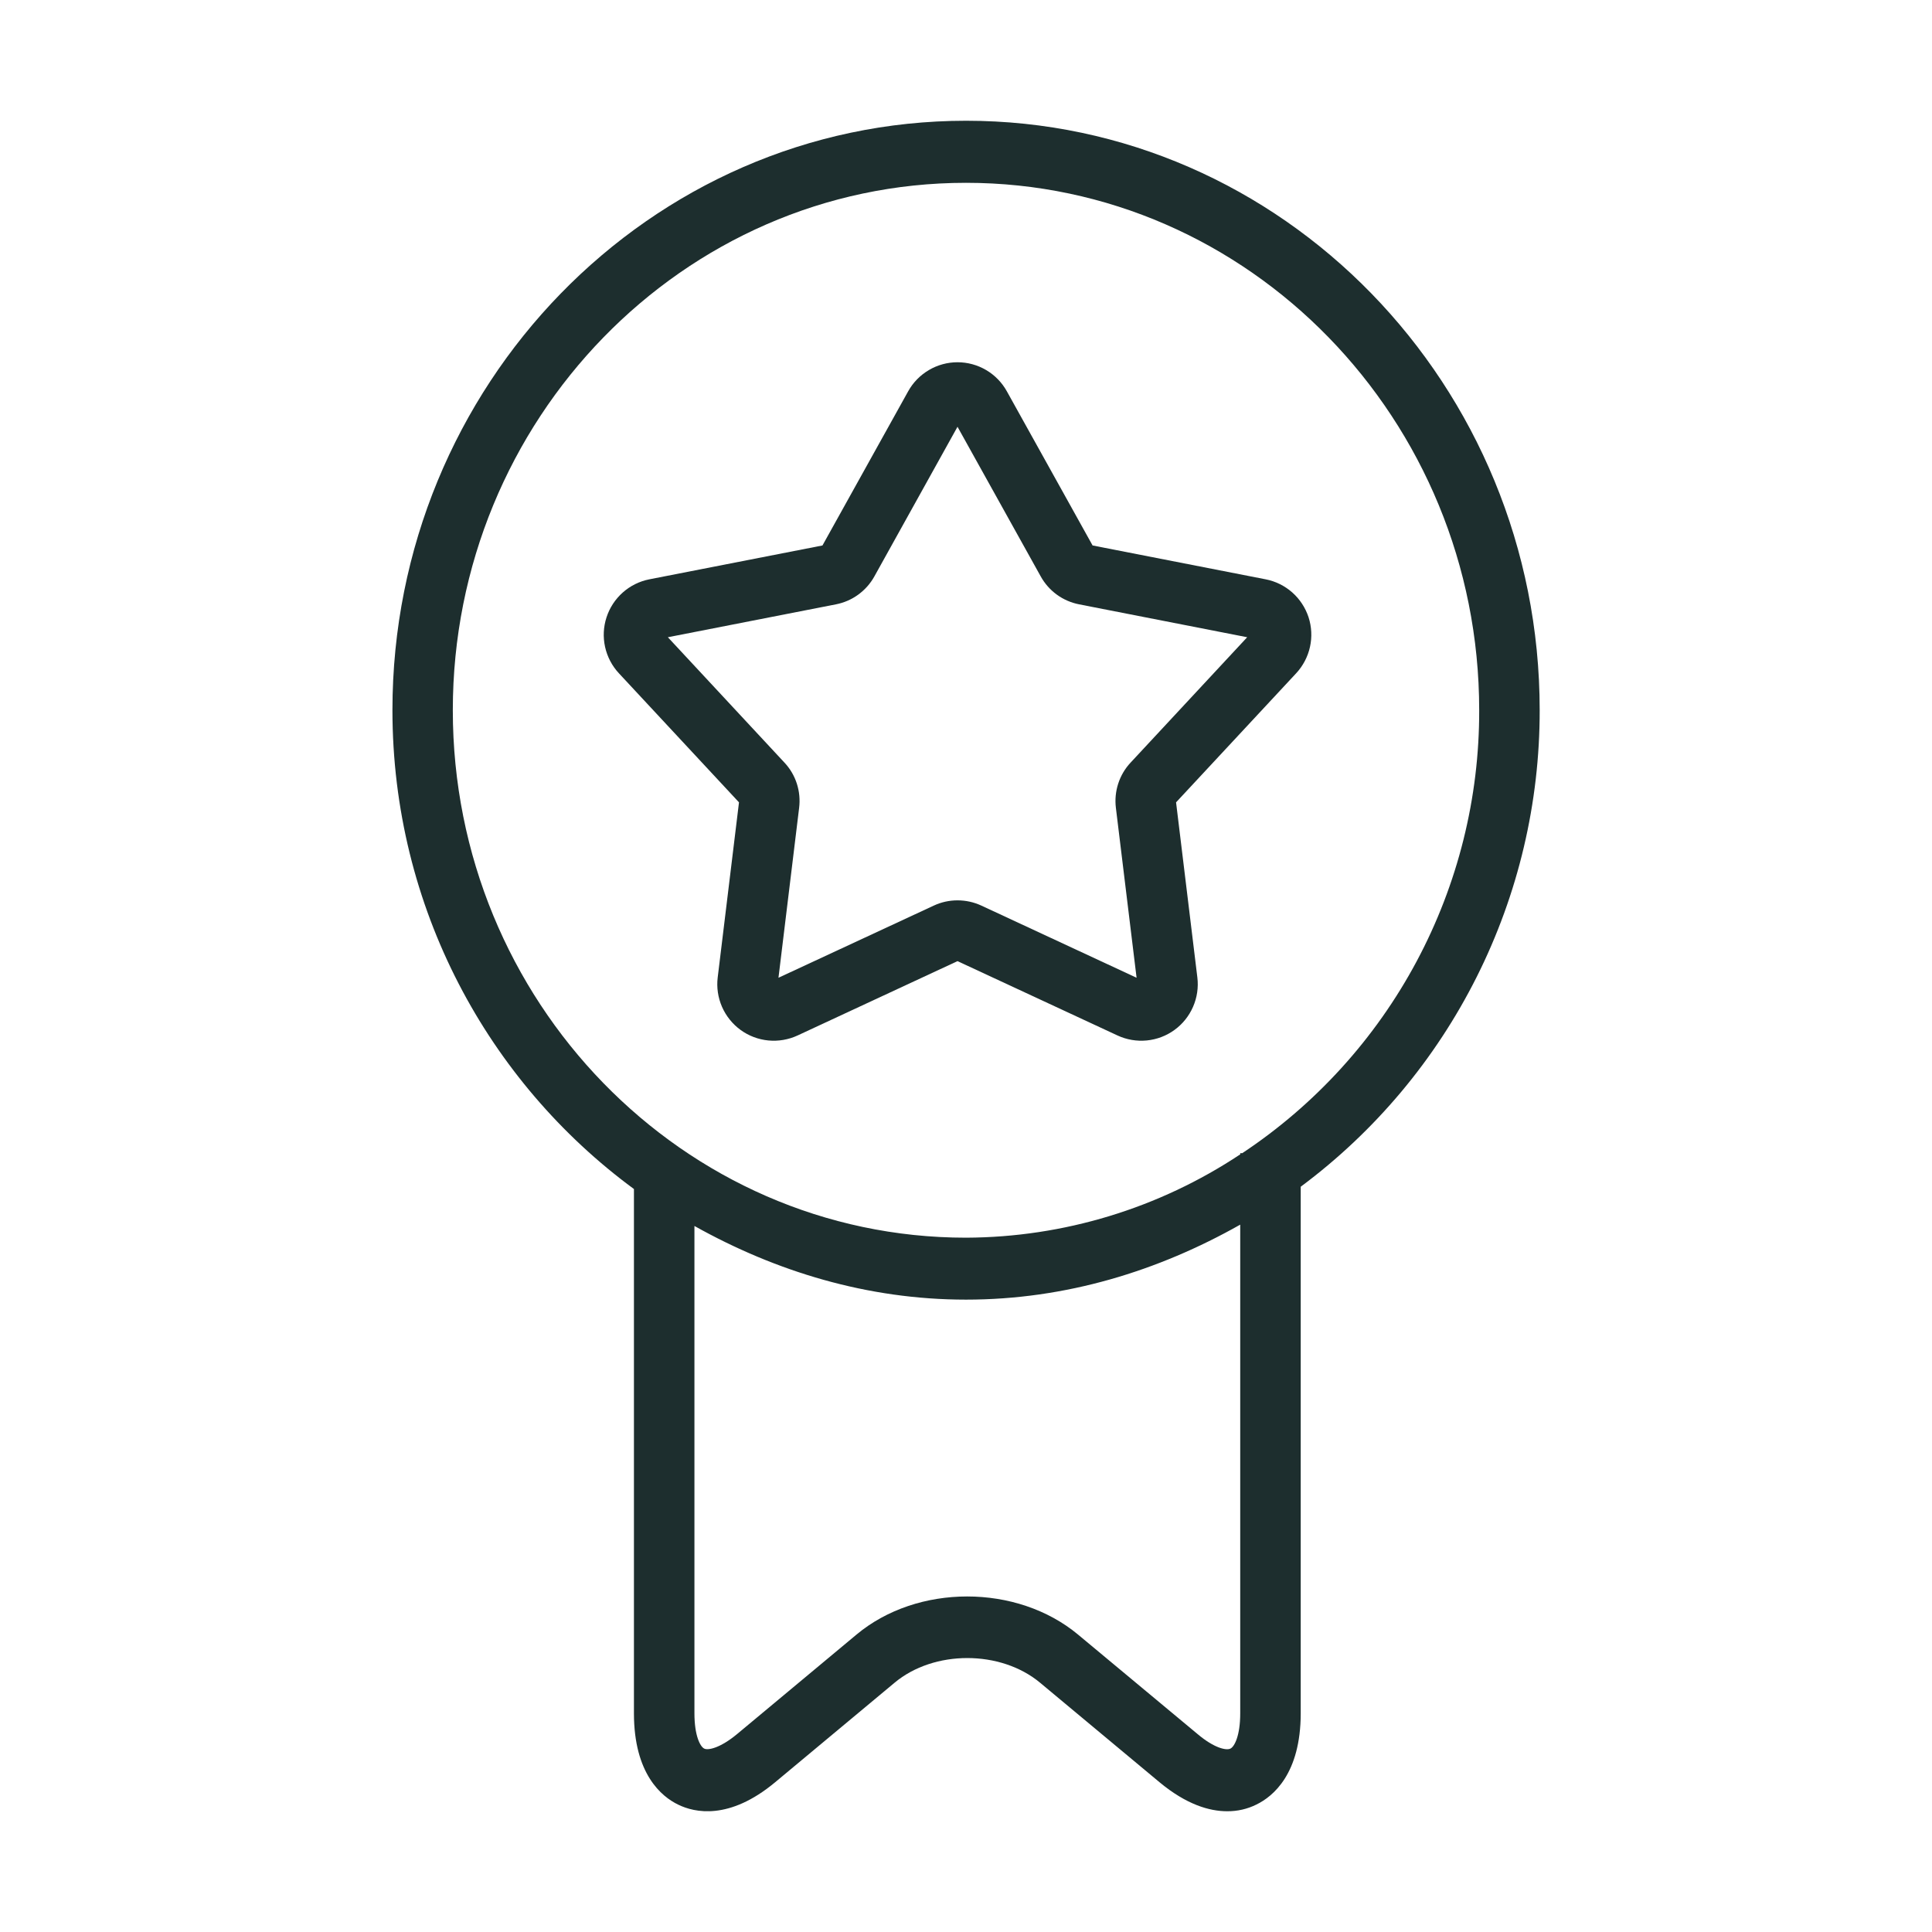 <svg width="48" height="48" viewBox="0 0 48 48" fill="none" xmlns="http://www.w3.org/2000/svg">
<path d="M15.75 29.541V42.567C15.75 44.073 16.437 44.637 16.848 44.835C17.256 45.036 18.117 45.228 19.254 44.283L22.224 41.808C23.202 40.989 24.861 40.989 25.842 41.808L28.809 44.28C29.478 44.835 30.048 45 30.489 45C30.742 45.002 30.992 44.945 31.218 44.832C31.629 44.631 32.316 44.07 32.316 42.564V29.484C34.161 28.111 35.659 26.325 36.69 24.268C37.721 22.212 38.256 19.943 38.253 17.643C38.253 9.57 31.86 3 24.003 3C16.146 3 9.75 9.57 9.75 17.643C9.75 22.554 12.132 26.88 15.75 29.541ZM30.813 42.567C30.813 43.125 30.669 43.395 30.57 43.443C30.471 43.494 30.174 43.437 29.754 43.083L26.784 40.611C25.266 39.348 22.791 39.348 21.279 40.611L18.312 43.083C17.889 43.434 17.589 43.491 17.496 43.443C17.397 43.395 17.253 43.125 17.253 42.567V30.459C19.269 31.587 21.546 32.289 24 32.289C26.481 32.289 28.779 31.575 30.813 30.426V42.567ZM24 4.542C31.029 4.542 36.75 10.422 36.75 17.643C36.756 19.821 36.221 21.967 35.194 23.888C34.167 25.809 32.679 27.445 30.864 28.65H30.813V28.68C28.793 30.021 26.424 30.741 24 30.75C16.971 30.75 11.25 24.87 11.25 17.646C11.25 10.425 16.971 4.542 24 4.542Z" fill="#1D2E2E"/>
<path d="M31.445 14.393L27.145 13.552L25.015 9.722C24.894 9.503 24.716 9.321 24.501 9.194C24.285 9.067 24.04 9 23.789 9C23.539 9 23.293 9.067 23.078 9.194C22.862 9.321 22.684 9.503 22.563 9.722L20.434 13.552L16.133 14.393C15.888 14.441 15.66 14.554 15.473 14.72C15.286 14.886 15.146 15.099 15.069 15.337C14.991 15.575 14.979 15.829 15.033 16.073C15.087 16.317 15.205 16.543 15.375 16.726L18.36 19.934L17.831 24.285C17.801 24.533 17.838 24.785 17.938 25.014C18.038 25.243 18.198 25.442 18.4 25.589C18.602 25.736 18.84 25.826 19.089 25.85C19.338 25.874 19.589 25.831 19.816 25.726L23.789 23.879L27.764 25.726C27.99 25.831 28.241 25.874 28.49 25.85C28.739 25.826 28.977 25.736 29.179 25.589C29.382 25.442 29.541 25.243 29.641 25.014C29.741 24.785 29.778 24.533 29.748 24.285L29.219 19.934L32.204 16.726C32.374 16.542 32.492 16.317 32.546 16.073C32.6 15.829 32.588 15.574 32.511 15.336C32.433 15.099 32.294 14.886 32.107 14.72C31.919 14.554 31.691 14.441 31.445 14.393ZM28.09 18.946C27.95 19.095 27.845 19.273 27.782 19.468C27.719 19.662 27.699 19.868 27.724 20.071L28.238 24.292L24.381 22.499C24.195 22.413 23.993 22.369 23.789 22.369C23.585 22.369 23.383 22.413 23.198 22.5L19.341 24.292L19.854 20.071C19.879 19.869 19.86 19.663 19.797 19.468C19.734 19.273 19.629 19.095 19.489 18.946L16.593 15.832L20.767 15.015C20.968 14.976 21.157 14.894 21.322 14.774C21.488 14.653 21.625 14.499 21.724 14.32L23.789 10.603L25.856 14.32C25.955 14.499 26.092 14.654 26.257 14.774C26.422 14.894 26.612 14.976 26.812 15.015L30.986 15.832L28.09 18.946Z" fill="#1D2E2E"/>
</svg>
